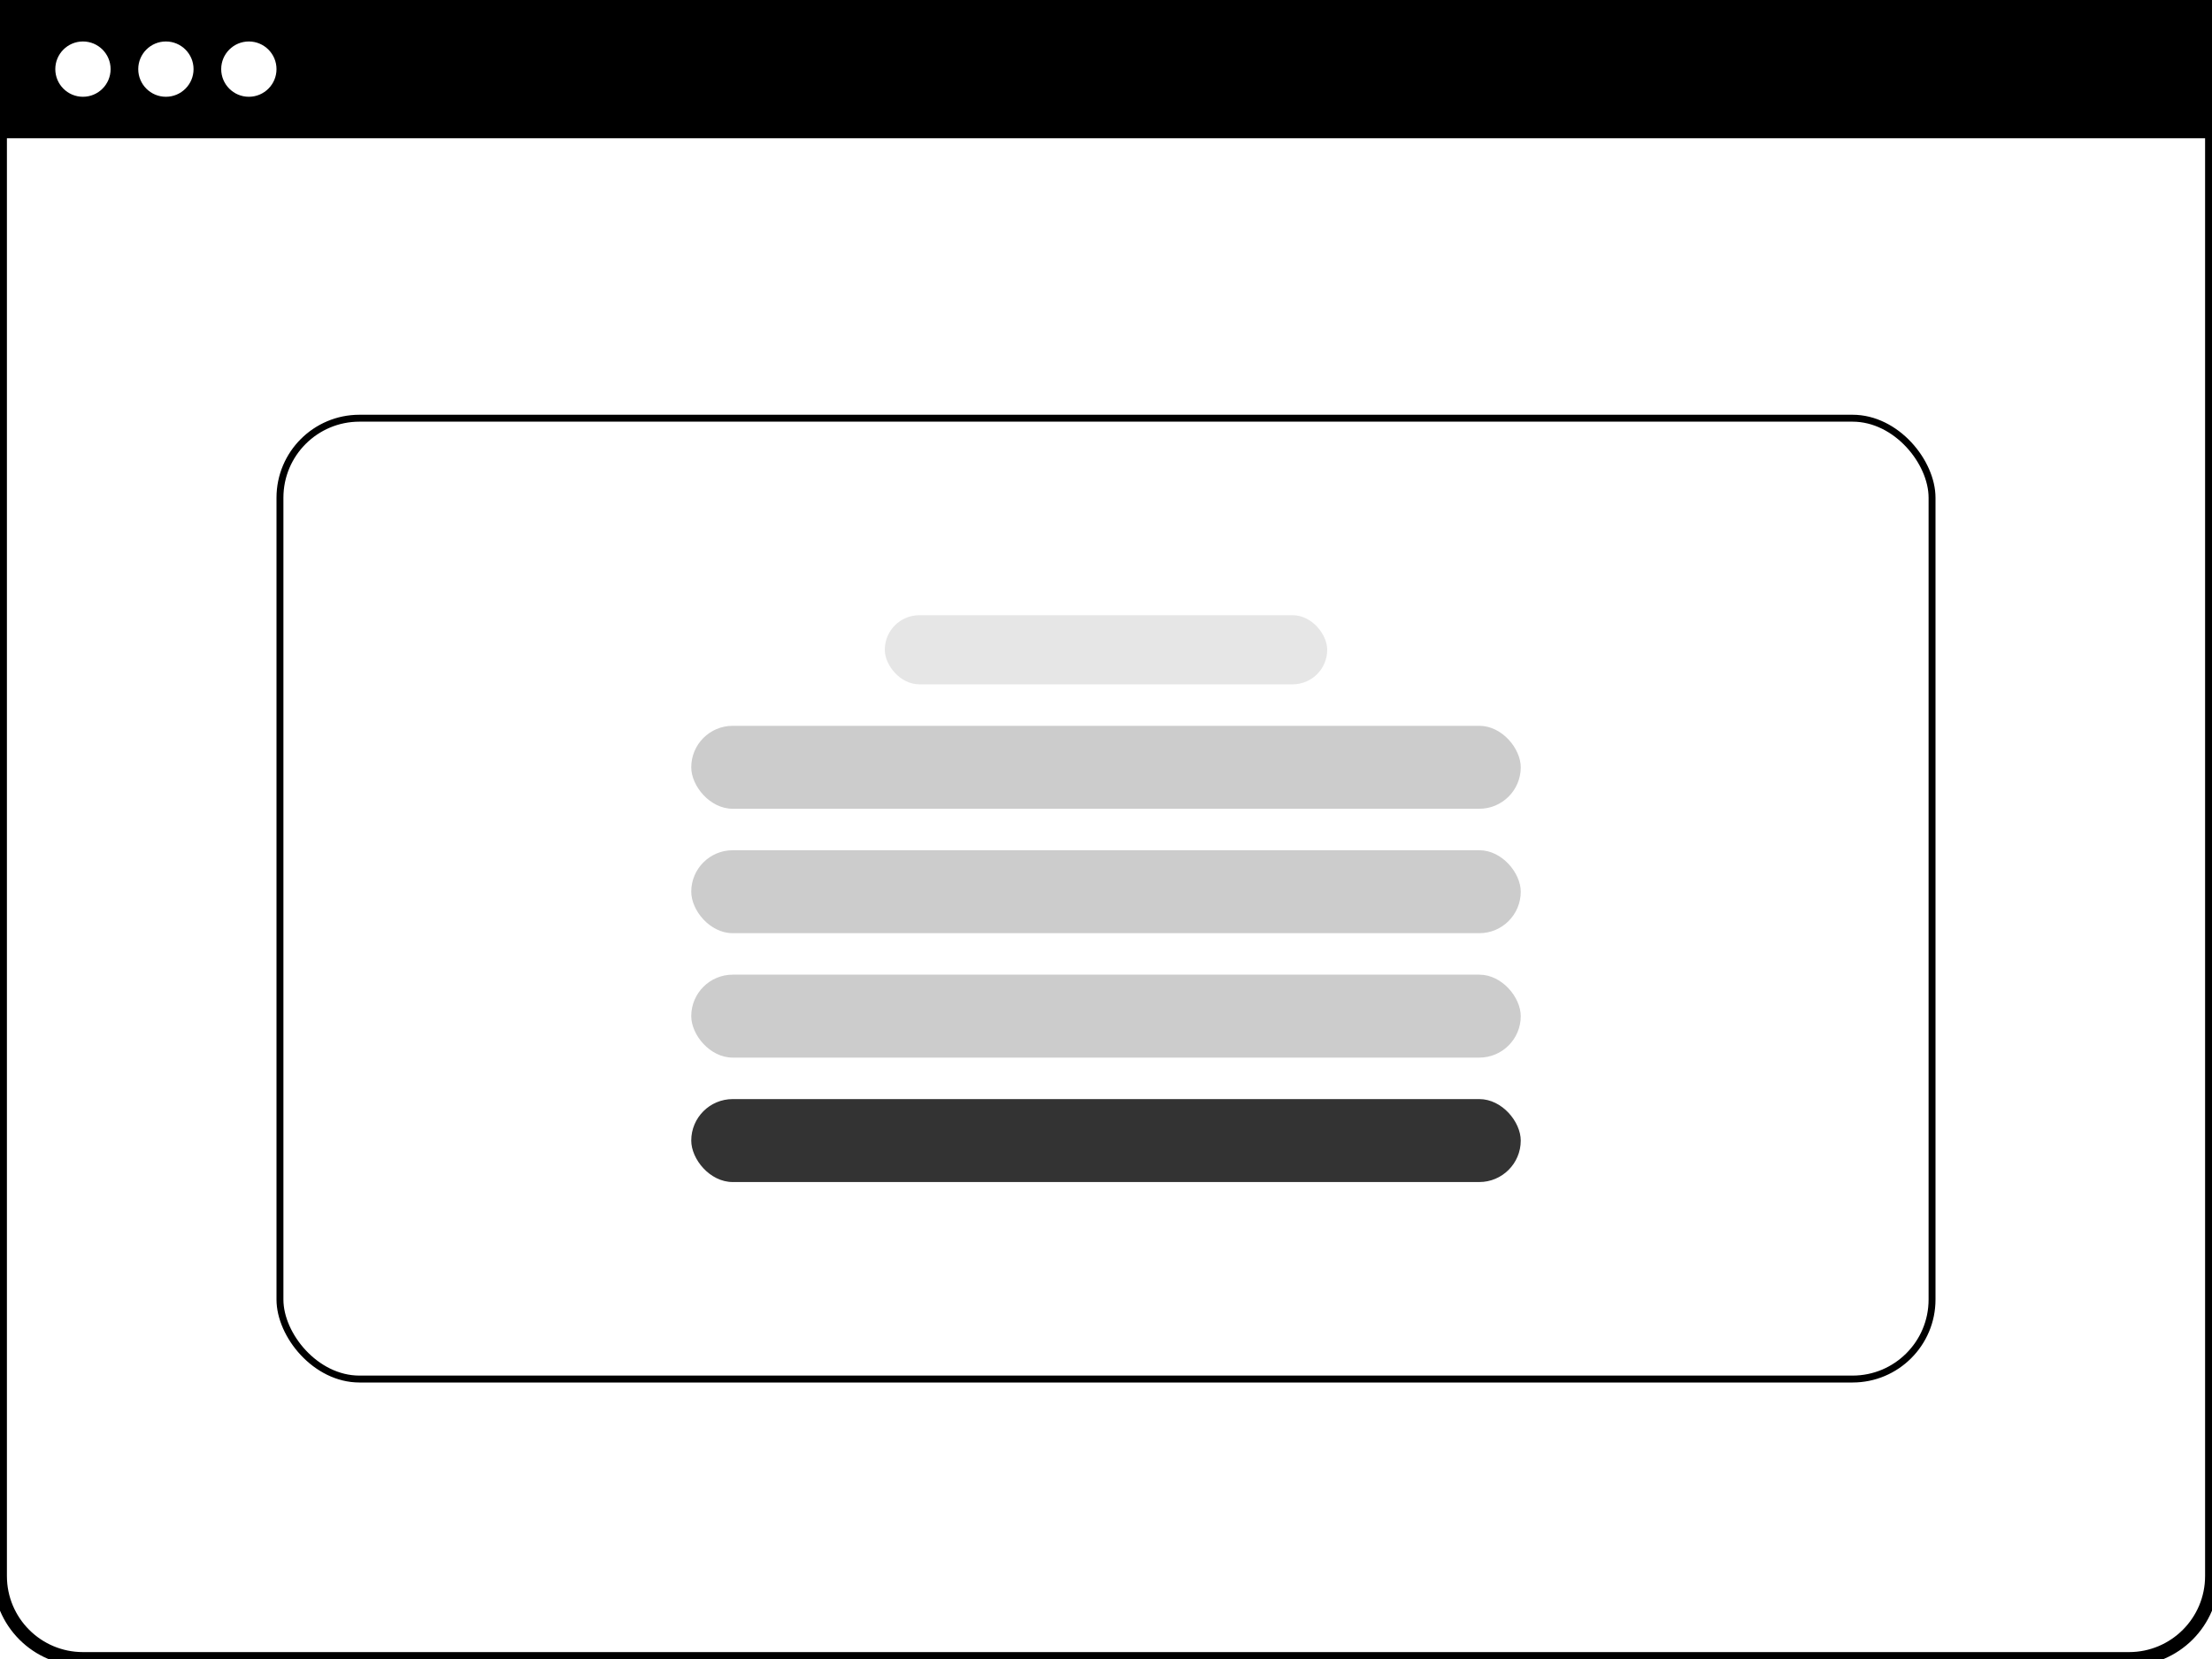 <svg width="320" height="240" viewBox="0 0 320 240" fill="none" xmlns="http://www.w3.org/2000/svg">
<rect width="320" height="240" fill="white"/>
<path d="M0 12C0 5.373 5.373 0 12 0H308C314.627 0 320 5.373 320 12V228C320 234.627 314.627 240 308 240H12C5.373 240 0 234.627 0 228V12Z" fill="white"/>
<rect width="320" height="20" fill="black"/>
<circle cx="12" cy="10" r="4" fill="white"/>
<circle cx="24" cy="10" r="4" fill="white"/>
<circle cx="36" cy="10" r="4" fill="white"/>
<path d="M12 1H308V-1H12V1ZM319 12V228H321V12H319ZM308 239H12V241H308V239ZM1 228V12H-1V228H1ZM12 239C5.925 239 1 234.075 1 228H-1C-1 235.18 4.82 241 12 241V239ZM319 228C319 234.075 314.075 239 308 239V241C315.18 241 321 235.18 321 228H319ZM308 1C314.075 1 319 5.925 319 12H321C321 4.82 315.18 -1 308 -1V1ZM12 -1C4.82 -1 -1 4.82 -1 12H1C1 5.925 5.925 1 12 1V-1Z" fill="black"/>
<g opacity="0.2">
<rect x="100" y="105" width="120" height="12" rx="6" fill="black"/>
</g>
<g opacity="0.1">
<rect x="128" y="89" width="64" height="10" rx="5" fill="black"/>
</g>
<g opacity="0.2">
<rect x="100" y="123" width="120" height="12" rx="6" fill="black"/>
</g>
<g opacity="0.2">
<rect x="100" y="141" width="120" height="12" rx="6" fill="black"/>
</g>
<g opacity="0.8">
<rect x="100" y="159" width="120" height="12" rx="6" fill="black"/>
</g>
<rect x="40.5" y="60.5" width="239" height="139" rx="11.5" stroke="black"/>
</svg>
